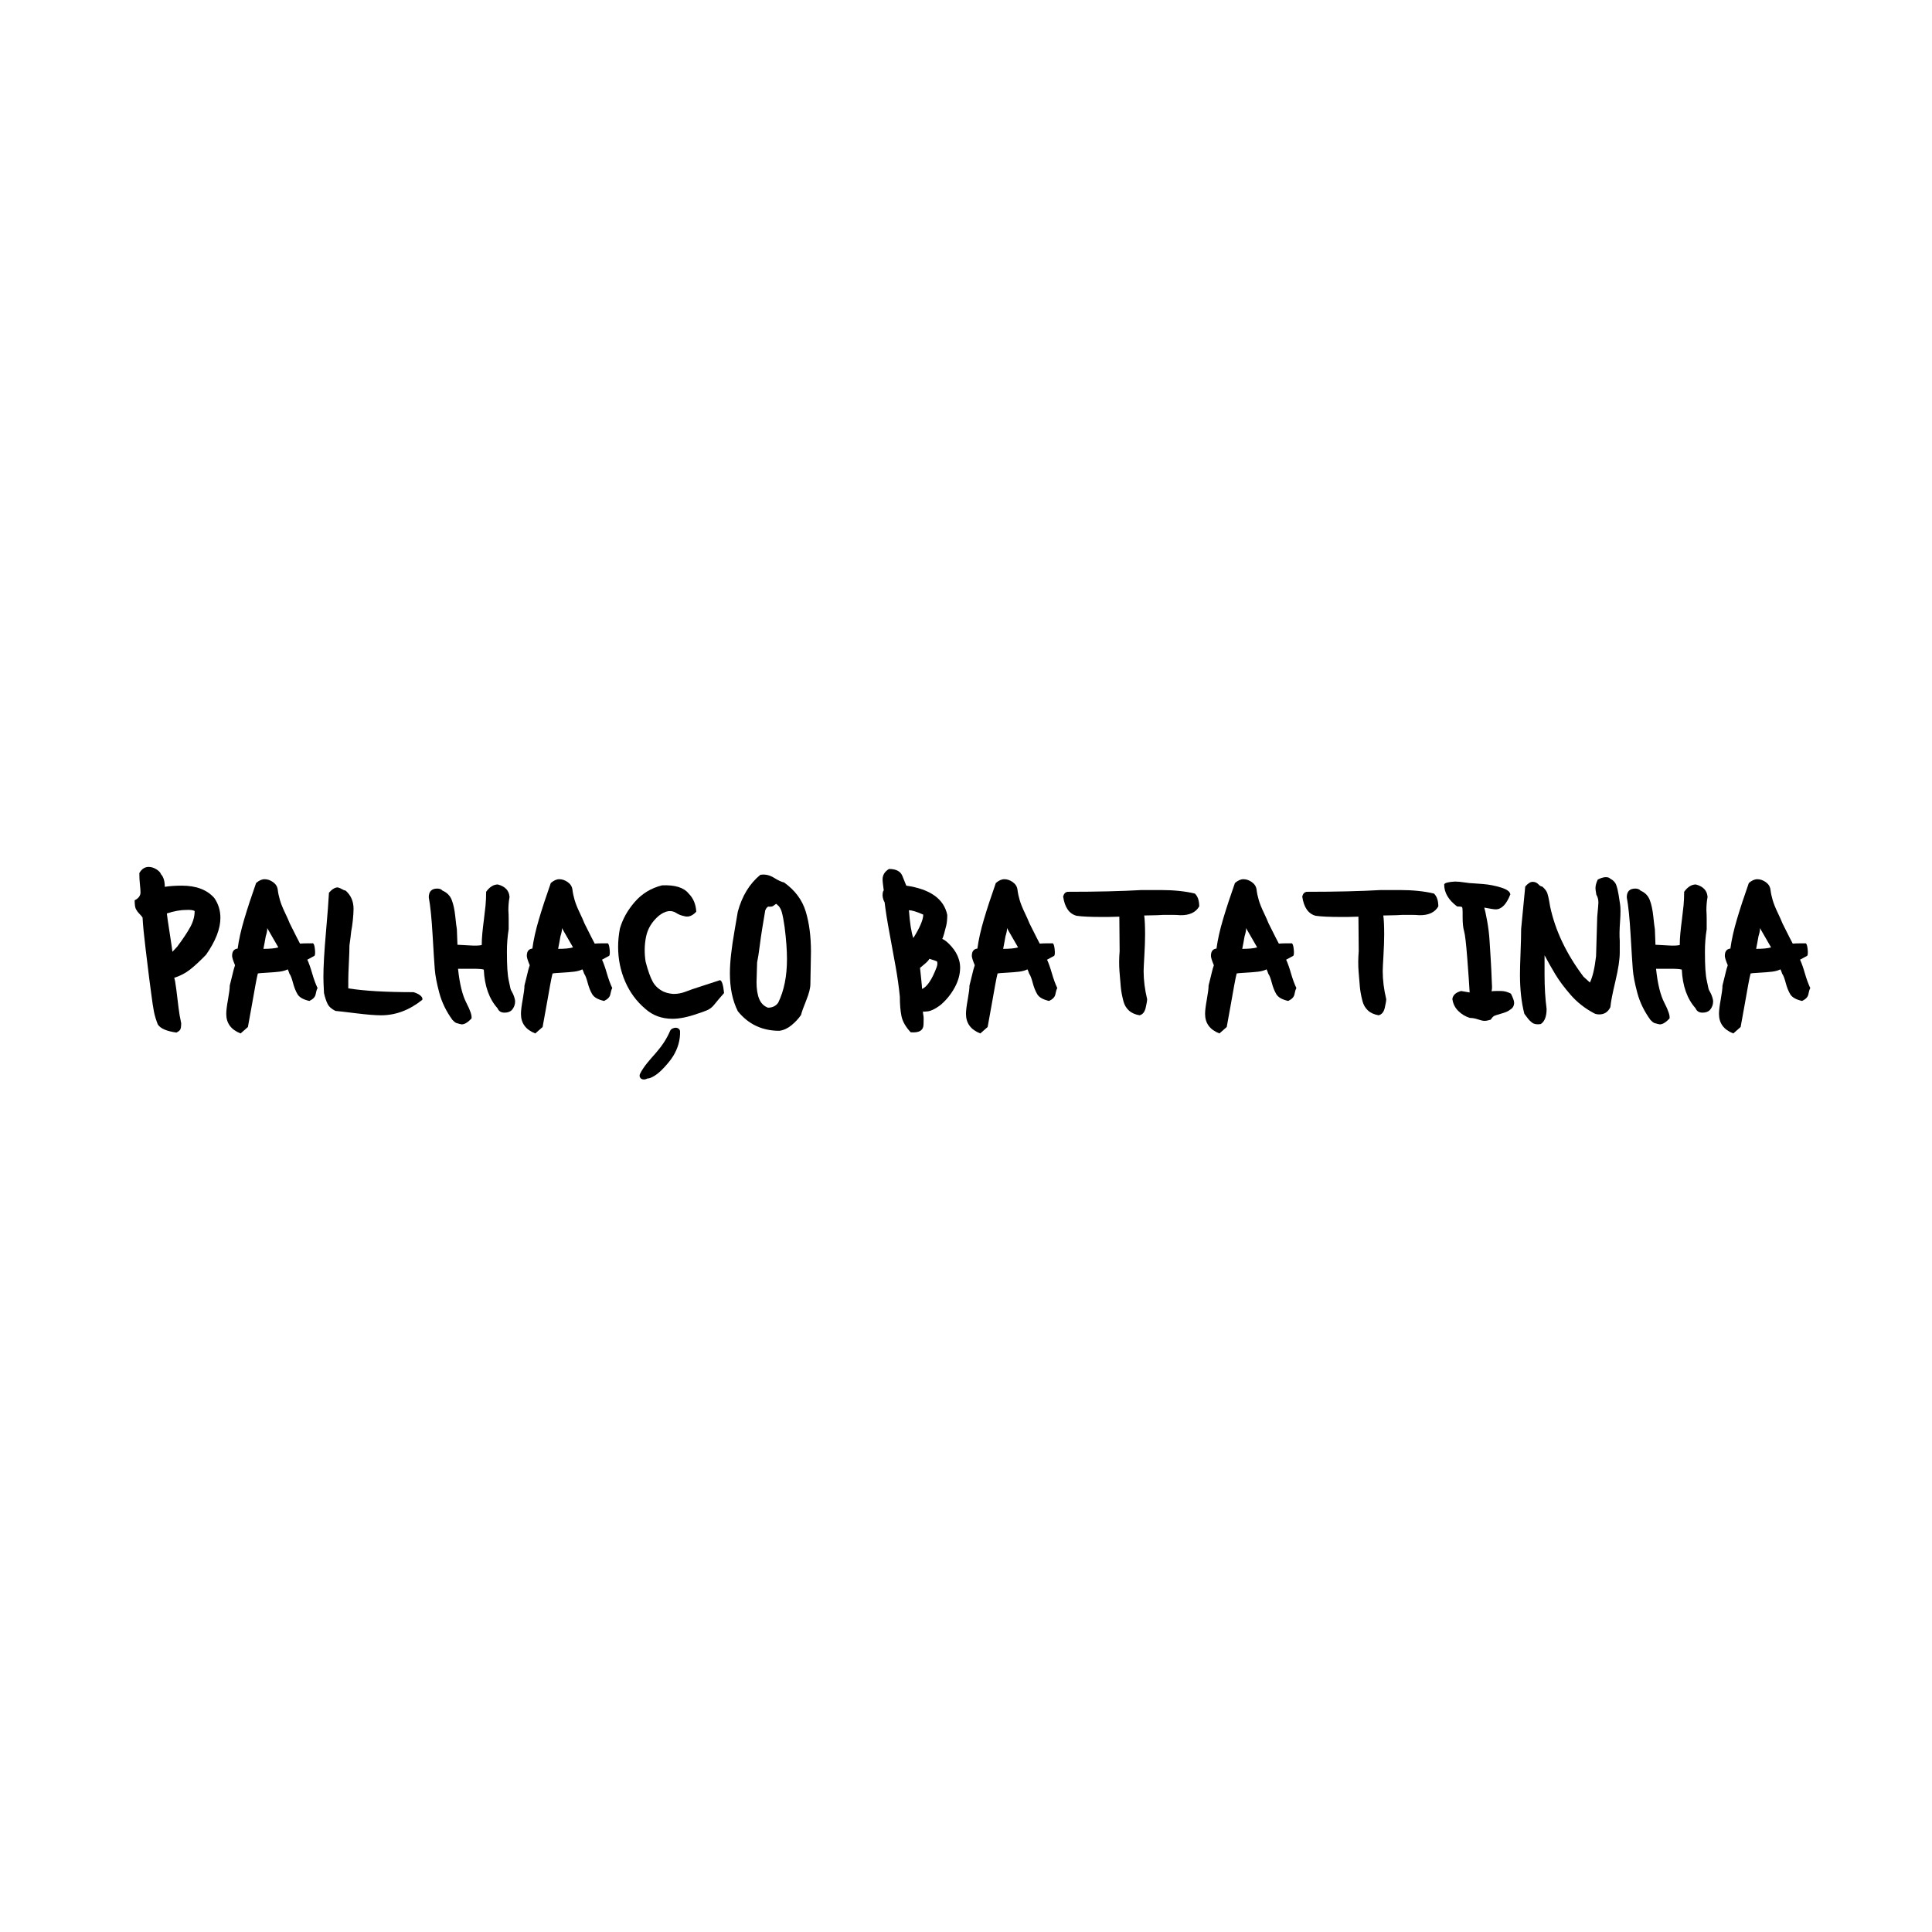 <?xml version="1.0" encoding="iso-8859-1"?>
<!-- Generator: Adobe Illustrator 24.0.1, SVG Export Plug-In . SVG Version: 6.00 Build 0)  -->
<svg version="1.1" id="Layer_1" xmlns="http://www.w3.org/2000/svg" xmlns:xlink="http://www.w3.org/1999/xlink" x="0px" y="0px"
	 viewBox="0 0 1000 1000" style="enable-background:new 0 0 1000 1000;" xml:space="preserve">
<g>
	<path d="M94.083,458.409c-3.233,0-6.161,0.204-8.786,0.606c0-2.928-0.658-5.098-1.969-6.513c-0.303-0.909-1.113-1.766-2.424-2.575
		c-1.313-0.807-2.627-1.212-3.938-1.212c-2.021,0-3.635,1.061-4.847,3.181c0,2.121,0.1,4.09,0.303,5.907
		c0.201,1.818,0.303,3.181,0.303,4.09c0,1.719-1.011,3.082-3.03,4.09c0,2.223,0.228,3.764,0.682,4.62
		c0.455,0.859,1.061,1.667,1.818,2.424s1.288,1.389,1.59,1.894c0.202,3.839,0.731,9.292,1.591,16.359
		c0.857,7.069,1.489,12.22,1.894,15.45c0.099,0.606,0.428,3.082,0.984,7.423c0.554,4.343,1.034,7.523,1.439,9.543
		c0.402,2.021,1.061,4.191,1.969,6.514c1.311,2.12,4.544,3.533,9.694,4.241c0.807-0.405,1.413-0.859,1.818-1.363
		c0.402-0.507,0.606-1.667,0.606-3.484c-0.606-2.727-1.061-5.377-1.363-7.952c-0.303-2.575-0.682-5.681-1.136-9.316
		c-0.454-3.635-0.833-5.704-1.136-6.21c3.129-1.009,5.881-2.447,8.255-4.317c2.372-1.867,5.124-4.417,8.255-7.649
		c4.947-7.067,7.422-13.429,7.422-19.086c0-3.837-1.061-7.271-3.181-10.3C107.16,460.529,101.555,458.409,94.083,458.409z
		 M98.476,479.843c-1.515,2.779-3.787,6.187-6.816,10.225c-0.506,0.506-1.313,1.363-2.424,2.575c0-0.402-0.454-3.534-1.363-9.392
		c-0.909-5.855-1.415-9.339-1.515-10.452c3.735-1.212,7.067-1.818,9.998-1.818c2.322-0.1,3.787,0.102,4.393,0.606
		C100.748,474.314,99.991,477.066,98.476,479.843z"/>
	<path d="M159.066,496.732l3.636-1.969c0.402-0.303,0.504-1.439,0.303-3.408c-0.204-1.969-0.556-3.003-1.06-3.105
		c-3.938,0-6.161,0.052-6.665,0.152c-0.405-0.706-2.173-4.189-5.302-10.452c-0.506-1.311-1.34-3.181-2.5-5.604
		c-1.162-2.424-2.021-4.568-2.575-6.438c-0.556-1.867-0.935-3.659-1.136-5.377c-0.204-1.614-1.011-2.928-2.424-3.938
		c-1.415-1.008-2.878-1.515-4.393-1.515c-1.416,0-2.878,0.658-4.393,1.969c-2.423,6.869-4.468,13.103-6.135,18.708
		c-1.666,5.604-2.802,10.679-3.408,15.223c-1.919,0.204-2.878,1.465-2.878,3.787c0,0.81,0.504,2.423,1.515,4.847
		c-0.506,1.515-0.859,2.753-1.06,3.711c-0.204,0.961-0.48,2.098-0.833,3.408c-0.355,1.313-0.632,2.424-0.833,3.333
		c0,1.515-0.303,3.938-0.909,7.271c-0.606,3.333-0.909,5.809-0.909,7.423c0,4.847,2.474,8.229,7.422,10.148l3.787-3.332
		c0.504-2.625,1.136-6.109,1.894-10.452c0.757-4.341,1.413-8.028,1.969-11.058c0.554-3.03,0.984-5.099,1.288-6.211
		c0.303-0.1,1.792-0.228,4.468-0.379c2.675-0.151,4.871-0.326,6.589-0.53c1.716-0.201,3.181-0.605,4.393-1.211
		c0.201,0.303,0.504,1.06,0.909,2.271c0.606,0.81,1.211,2.374,1.817,4.696c0.606,2.324,1.387,4.293,2.348,5.907
		c0.958,1.616,3.003,2.778,6.135,3.484c1.917-0.909,3.003-2.069,3.257-3.484c0.25-1.413,0.58-2.474,0.984-3.181
		c-1.011-2.121-1.945-4.67-2.802-7.649C160.707,500.798,159.874,498.451,159.066,496.732z M136.345,491.128
		c0.201-1.008,0.428-2.197,0.682-3.56c0.251-1.363,0.428-2.348,0.53-2.954c0.605-1.917,0.856-3.333,0.757-4.241l5.756,9.997
		C142.352,490.877,139.777,491.128,136.345,491.128z"/>
	<path d="M214.052,513.546c-14.34,0-25.6-0.655-33.779-1.969v-4.241c0-1.917,0.1-4.923,0.303-9.013
		c0.201-4.09,0.303-7.093,0.303-9.013c0.201-1.515,0.379-2.826,0.53-3.938c0.151-1.11,0.277-2.22,0.379-3.333
		c0.303-1.413,0.58-3.306,0.833-5.68c0.251-2.372,0.378-4.367,0.378-5.983c0-3.836-1.363-6.968-4.09-9.392
		c-0.605-0.099-1.238-0.353-1.893-0.757c-0.658-0.402-1.39-0.705-2.197-0.909c-1.415,0-2.93,0.909-4.544,2.727
		c-0.204,4.142-0.734,11.083-1.591,20.828c-0.859,9.747-1.288,17.344-1.288,22.797c0,1.818,0.1,4.597,0.303,8.332
		c0.504,2.222,1.11,4.065,1.818,5.528c0.705,1.465,2.068,2.703,4.09,3.711c1.311,0.103,4.821,0.507,10.527,1.212
		c5.704,0.708,10.073,1.061,13.103,1.061c7.574,0,14.693-2.675,21.358-8.028c0.201-0.705-0.102-1.413-0.909-2.12
		C216.878,514.658,215.667,514.053,214.052,513.546z"/>
	<path d="M264.948,513.319c-0.405-0.656-0.658-1.236-0.757-1.742c-0.102-0.606-0.355-1.792-0.757-3.56
		c-0.405-1.766-0.682-3.863-0.833-6.286c-0.151-2.424-0.227-5.503-0.227-9.24c0-3.938,0.303-7.775,0.909-11.512
		c0-2.22,0-4.038,0-5.453c0-1.413-0.052-2.878-0.151-4.393c0-2.424,0.201-4.696,0.606-6.816c-0.204-3.333-2.222-5.503-6.059-6.514
		c-2.222,0-4.241,1.264-6.059,3.787c0,2.627-0.102,4.975-0.303,7.043c-0.204,2.071-0.48,4.469-0.833,7.195
		c-0.355,2.727-0.632,5.15-0.833,7.271c-0.204,2.121-0.303,4.142-0.303,6.059c-1.416,0.303-3.309,0.378-5.681,0.227
		c-2.374-0.151-4.672-0.277-6.892-0.379l-0.303-8.028c-0.204-1.11-0.48-3.356-0.833-6.741c-0.355-3.382-0.961-6.185-1.818-8.407
		c-0.859-2.22-2.45-3.836-4.771-4.847c-0.606-0.705-1.515-1.06-2.727-1.06c-2.93,0-4.393,1.515-4.393,4.544
		c0.807,4.241,1.463,10.679,1.969,19.313c0.504,8.634,0.883,14.594,1.136,17.874c0.251,3.283,1.034,7.373,2.348,12.27
		c1.312,4.899,3.583,9.569,6.817,14.012c0.807,0.81,1.413,1.313,1.817,1.515c1.614,0.507,2.625,0.758,3.03,0.758
		c1.413,0,3.079-1.009,4.999-3.03c0.303-1.413-0.582-4.113-2.651-8.104c-2.071-3.988-3.51-9.87-4.317-17.647h7.422
		c3.23,0,5.2,0.151,5.907,0.455c0.402,8.482,2.776,15.147,7.12,19.994c0.606,1.516,1.818,2.272,3.635,2.272
		c1.614,0,2.878-0.454,3.787-1.363c1.11-1.312,1.666-2.776,1.666-4.393c0-0.705-0.177-1.564-0.53-2.575
		C265.729,514.81,265.351,513.977,264.948,513.319z"/>
	<path d="M311.603,496.732l3.636-1.969c0.402-0.303,0.504-1.439,0.303-3.408c-0.204-1.969-0.556-3.003-1.06-3.105
		c-3.938,0-6.161,0.052-6.665,0.152c-0.405-0.706-2.173-4.189-5.302-10.452c-0.506-1.311-1.34-3.181-2.5-5.604
		c-1.162-2.424-2.021-4.568-2.575-6.438c-0.556-1.867-0.935-3.659-1.136-5.377c-0.204-1.614-1.011-2.928-2.424-3.938
		c-1.415-1.008-2.878-1.515-4.393-1.515c-1.416,0-2.878,0.658-4.393,1.969c-2.423,6.869-4.468,13.103-6.135,18.708
		c-1.666,5.604-2.802,10.679-3.408,15.223c-1.919,0.204-2.878,1.465-2.878,3.787c0,0.81,0.504,2.423,1.515,4.847
		c-0.506,1.515-0.859,2.753-1.06,3.711c-0.204,0.961-0.48,2.098-0.833,3.408c-0.355,1.313-0.632,2.424-0.833,3.333
		c0,1.515-0.303,3.938-0.909,7.271c-0.606,3.333-0.909,5.809-0.909,7.423c0,4.847,2.474,8.229,7.422,10.148l3.787-3.332
		c0.504-2.625,1.136-6.109,1.894-10.452c0.757-4.341,1.413-8.028,1.969-11.058c0.554-3.03,0.984-5.099,1.288-6.211
		c0.303-0.1,1.792-0.228,4.468-0.379c2.675-0.151,4.871-0.326,6.589-0.53c1.716-0.201,3.181-0.605,4.393-1.211
		c0.201,0.303,0.504,1.06,0.909,2.271c0.606,0.81,1.211,2.374,1.817,4.696c0.606,2.324,1.387,4.293,2.348,5.907
		c0.958,1.616,3.003,2.778,6.135,3.484c1.917-0.909,3.003-2.069,3.257-3.484c0.25-1.413,0.58-2.474,0.984-3.181
		c-1.011-2.121-1.945-4.67-2.802-7.649C313.243,500.798,312.41,498.451,311.603,496.732z M288.882,491.128
		c0.201-1.008,0.428-2.197,0.682-3.56c0.251-1.363,0.428-2.348,0.53-2.954c0.605-1.917,0.856-3.333,0.757-4.241l5.756,9.997
		C294.889,490.877,292.313,491.128,288.882,491.128z"/>
	<path d="M372.648,507.336c-5.15,1.718-8.861,2.93-11.133,3.635c-2.272,0.708-4.445,1.466-6.514,2.272
		c-2.071,0.81-4.166,1.212-6.286,1.212c-0.405,0-1.086-0.076-2.045-0.228c-0.961-0.151-1.946-0.428-2.954-0.833
		c-2.627-1.212-4.571-2.954-5.832-5.226c-1.264-2.272-2.5-5.73-3.711-10.376c-0.708-4.442-0.632-8.759,0.228-12.951
		c0.856-4.189,3.053-7.801,6.589-10.831c3.333-2.625,6.31-3.129,8.938-1.515c1.211,0.81,2.575,1.363,4.09,1.667
		c2.22,0.708,4.341-0.05,6.362-2.272c-0.102-1.917-0.48-3.659-1.136-5.226c-0.658-1.564-1.59-2.954-2.802-4.166
		c-2.525-3.129-7.119-4.544-13.784-4.241c-5.657,1.416-10.353,4.268-14.087,8.559c-3.737,4.293-6.312,8.913-7.725,13.86
		c-0.606,3.233-0.909,6.362-0.909,9.392c0,6.362,1.212,12.346,3.636,17.95c2.423,5.604,5.908,10.326,10.452,14.163
		c3.837,3.434,8.533,5.149,14.087,5.149c3.635,0,8.028-0.908,13.178-2.727c1.614-0.504,3.155-1.06,4.62-1.666
		c1.463-0.605,2.75-1.614,3.863-3.029c1.11-1.413,2.776-3.382,4.999-5.907C374.364,509.759,373.656,507.539,372.648,507.336z"/>
	<path d="M405.821,456.743c-1.212-0.201-2.954-1.008-5.226-2.424c-2.272-1.413-4.62-1.917-7.043-1.515
		c-5.555,4.544-9.444,10.906-11.664,19.086c-0.303,1.818-0.859,5.051-1.666,9.694c-0.81,4.646-1.416,8.786-1.818,12.421
		c-0.405,3.635-0.606,6.918-0.606,9.846c0,7.574,1.363,14.088,4.09,19.541c5.454,6.767,12.623,10.148,21.51,10.148
		c2.22-0.303,4.317-1.264,6.286-2.878c1.969-1.614,3.609-3.382,4.923-5.302c0.402-1.614,1.311-4.166,2.727-7.649
		c1.413-3.484,2.121-6.286,2.121-8.407c0-1.817,0.05-4.567,0.151-8.256c0.1-3.685,0.151-6.487,0.151-8.406
		c0-7.976-0.909-14.944-2.727-20.904C415.213,465.781,411.476,460.783,405.821,456.743z M402.792,518.999
		c-1.211,1.719-2.979,2.575-5.302,2.575c-2.121-0.807-3.635-2.321-4.544-4.544c-0.909-2.221-1.363-5.099-1.363-8.635
		c0-1.311,0.05-3.154,0.151-5.528c0.1-2.372,0.151-3.962,0.151-4.771c0.402-1.818,0.833-4.519,1.288-8.104
		c0.455-3.583,0.909-6.741,1.363-9.467s0.857-5.15,1.212-7.271c0.173-1.038,0.278-1.708,0.318-2.02
		c0.68-1.562,1.407-2.209,2.182-1.919c0.909,0,1.538-0.125,1.893-0.378c0.353-0.251,0.883-0.63,1.591-1.136l1.363,1.212
		c0.705,0.909,1.212,1.894,1.515,2.954c0.303,1.061,0.58,2.298,0.833,3.711c0.251,1.415,0.478,2.828,0.682,4.241
		c0.807,6.362,1.212,11.867,1.212,16.511C407.336,505.316,405.821,512.841,402.792,518.999z"/>
	<path d="M492.493,489.916c-1.87-2.121-3.46-3.432-4.771-3.938c0.201-0.303,0.504-1.16,0.909-2.575
		c0.402-1.413,0.781-2.852,1.136-4.317c0.353-1.463,0.53-3.307,0.53-5.529c-1.718-8.279-8.786-13.33-21.207-15.148
		c-0.405-1.008-1.086-2.7-2.045-5.074c-0.961-2.372-3.257-3.56-6.893-3.56c-2.222,1.313-3.333,3.131-3.333,5.453
		c0,0.708,0.1,1.794,0.303,3.256c0.201,1.465,0.303,2.249,0.303,2.348c-0.405,0.405-0.606,1.313-0.606,2.727
		c0.1,1.313,0.455,2.476,1.061,3.484c0.504,4.343,1.363,9.747,2.575,16.208c1.212,6.464,2.272,12.27,3.181,17.42
		c0.909,5.15,1.614,10.201,2.121,15.147c0,3.938,0.277,7.297,0.833,10.073c0.554,2.778,2.144,5.581,4.771,8.407
		c4.442,0.402,6.665-1.011,6.665-4.242c0.099-2.22,0.076-3.685-0.076-4.393c-0.152-0.705-0.228-1.413-0.228-2.12
		c0.606,0.102,1.16,0.102,1.667,0c2.019,0,4.544-1.16,7.574-3.484c2.928-2.523,5.325-5.503,7.195-8.938
		c1.868-3.432,2.803-6.865,2.803-10.3c0-1.413-0.204-2.776-0.606-4.09C495.648,494.309,494.36,492.037,492.493,489.916z
		 M472.726,485.523c-1.011-2.826-1.768-7.624-2.272-14.39c0.705,0,1.666,0.178,2.878,0.53c1.212,0.355,2.727,0.935,4.544,1.742
		c0,1.314-0.454,3.03-1.363,5.15C475.604,480.676,474.34,483,472.726,485.523z M484.844,500.519
		c-2.424,6.464-4.949,10.25-7.574,11.361c0-0.504-0.178-2.447-0.53-5.832c-0.355-3.382-0.53-5.022-0.53-4.923
		c-0.303,0.102,0.327-0.478,1.894-1.742c1.564-1.262,2.549-2.296,2.954-3.105c2.019,0.606,3.333,1.061,3.938,1.363
		C485.298,498.349,485.246,499.308,484.844,500.519z"/>
	<path d="M541.95,496.732l3.636-1.969c0.402-0.303,0.504-1.439,0.303-3.408c-0.203-1.969-0.557-3.003-1.061-3.105
		c-3.938,0-6.16,0.052-6.665,0.152c-0.404-0.706-2.173-4.189-5.302-10.452c-0.506-1.311-1.339-3.181-2.499-5.604
		c-1.162-2.424-2.021-4.568-2.575-6.438c-0.556-1.867-0.935-3.659-1.136-5.377c-0.204-1.614-1.011-2.928-2.424-3.938
		c-1.415-1.008-2.878-1.515-4.393-1.515c-1.415,0-2.878,0.658-4.393,1.969c-2.424,6.869-4.469,13.103-6.135,18.708
		c-1.667,5.604-2.803,10.679-3.408,15.223c-1.92,0.204-2.879,1.465-2.879,3.787c0,0.81,0.505,2.423,1.516,4.847
		c-0.507,1.515-0.859,2.753-1.061,3.711c-0.204,0.961-0.48,2.098-0.833,3.408c-0.355,1.313-0.632,2.424-0.834,3.333
		c0,1.515-0.303,3.938-0.908,7.271c-0.606,3.333-0.909,5.809-0.909,7.423c0,4.847,2.474,8.229,7.423,10.148l3.786-3.332
		c0.505-2.625,1.137-6.109,1.894-10.452c0.758-4.341,1.413-8.028,1.97-11.058c0.554-3.03,0.984-5.099,1.287-6.211
		c0.304-0.1,1.792-0.228,4.469-0.379c2.675-0.151,4.871-0.326,6.589-0.53c1.717-0.201,3.182-0.605,4.394-1.211
		c0.201,0.303,0.504,1.06,0.908,2.271c0.606,0.81,1.212,2.374,1.818,4.696c0.605,2.324,1.387,4.293,2.348,5.907
		c0.958,1.616,3.003,2.778,6.135,3.484c1.917-0.909,3.003-2.069,3.257-3.484c0.251-1.413,0.58-2.474,0.984-3.181
		c-1.011-2.121-1.945-4.67-2.803-7.649C543.591,500.798,542.758,498.451,541.95,496.732z M519.229,491.128
		c0.201-1.008,0.429-2.197,0.682-3.56c0.251-1.363,0.429-2.348,0.53-2.954c0.606-1.917,0.857-3.333,0.758-4.241l5.756,9.997
		C525.236,490.877,522.661,491.128,519.229,491.128z"/>
	<path d="M600.723,460.681c-2.525,0-5.756,0-9.694,0c-10.504,0.606-23.277,0.909-38.323,0.909c-1.212,0.102-2.021,0.909-2.424,2.424
		c0.808,5.656,3.129,8.989,6.968,9.997c2.826,0.405,7.12,0.606,12.876,0.606c1.312,0,2.474,0,3.483,0
		c1.009,0,2.928-0.05,5.757-0.151l0.151,17.874c-0.303,3.636-0.329,7.12-0.076,10.452c0.251,3.333,0.479,6.06,0.682,8.18
		c0.201,2.121,0.656,4.545,1.363,7.271c0.504,1.919,1.439,3.51,2.803,4.771c1.363,1.264,3.204,2.097,5.528,2.499
		c1.614-0.402,2.675-1.689,3.182-3.862c0.504-2.171,0.757-3.659,0.757-4.469c-1.212-5.049-1.817-9.896-1.817-14.542
		c0-1.008,0.125-3.685,0.379-8.028c0.251-4.341,0.378-7.977,0.378-10.906c0-4.341-0.151-7.624-0.454-9.846
		c5.855-0.1,9.089-0.201,9.694-0.303c2.727,0,4.595,0,5.604,0c1.009,0,2.121,0.052,3.333,0.151c4.745,0.102,8.028-1.413,9.846-4.544
		c0-3.029-0.757-5.25-2.272-6.665C613.395,461.287,607.487,460.681,600.723,460.681z"/>
	<path d="M665.706,496.732l3.636-1.969c0.402-0.303,0.504-1.439,0.303-3.408c-0.203-1.969-0.557-3.003-1.061-3.105
		c-3.938,0-6.16,0.052-6.665,0.152c-0.404-0.706-2.173-4.189-5.302-10.452c-0.506-1.311-1.339-3.181-2.499-5.604
		c-1.162-2.424-2.021-4.568-2.575-6.438c-0.556-1.867-0.935-3.659-1.136-5.377c-0.204-1.614-1.011-2.928-2.424-3.938
		c-1.415-1.008-2.878-1.515-4.393-1.515c-1.415,0-2.878,0.658-4.393,1.969c-2.424,6.869-4.469,13.103-6.135,18.708
		c-1.667,5.604-2.803,10.679-3.408,15.223c-1.92,0.204-2.879,1.465-2.879,3.787c0,0.81,0.505,2.423,1.516,4.847
		c-0.507,1.515-0.859,2.753-1.061,3.711c-0.204,0.961-0.48,2.098-0.833,3.408c-0.355,1.313-0.632,2.424-0.833,3.333
		c0,1.515-0.304,3.938-0.909,7.271c-0.606,3.333-0.909,5.809-0.909,7.423c0,4.847,2.474,8.229,7.423,10.148l3.786-3.332
		c0.505-2.625,1.137-6.109,1.894-10.452c0.758-4.341,1.413-8.028,1.97-11.058c0.554-3.03,0.984-5.099,1.287-6.211
		c0.304-0.1,1.792-0.228,4.469-0.379c2.675-0.151,4.871-0.326,6.589-0.53c1.717-0.201,3.182-0.605,4.394-1.211
		c0.201,0.303,0.504,1.06,0.908,2.271c0.606,0.81,1.212,2.374,1.818,4.696c0.605,2.324,1.387,4.293,2.348,5.907
		c0.958,1.616,3.003,2.778,6.135,3.484c1.917-0.909,3.003-2.069,3.257-3.484c0.251-1.413,0.58-2.474,0.984-3.181
		c-1.011-2.121-1.945-4.67-2.803-7.649C667.347,500.798,666.514,498.451,665.706,496.732z M642.984,491.128
		c0.201-1.008,0.429-2.197,0.682-3.56c0.251-1.363,0.429-2.348,0.53-2.954c0.606-1.917,0.857-3.333,0.758-4.241l5.756,9.997
		C648.992,490.877,646.417,491.128,642.984,491.128z"/>
	<path d="M724.479,460.681c-2.525,0-5.756,0-9.694,0c-10.504,0.606-23.277,0.909-38.323,0.909c-1.212,0.102-2.021,0.909-2.424,2.424
		c0.808,5.656,3.129,8.989,6.968,9.997c2.826,0.405,7.12,0.606,12.876,0.606c1.312,0,2.474,0,3.483,0
		c1.009,0,2.928-0.05,5.757-0.151l0.151,17.874c-0.303,3.636-0.329,7.12-0.076,10.452c0.251,3.333,0.479,6.06,0.682,8.18
		c0.201,2.121,0.656,4.545,1.363,7.271c0.504,1.919,1.439,3.51,2.803,4.771c1.363,1.264,3.204,2.097,5.528,2.499
		c1.614-0.402,2.675-1.689,3.182-3.862c0.504-2.171,0.757-3.659,0.757-4.469c-1.212-5.049-1.817-9.896-1.817-14.542
		c0-1.008,0.125-3.685,0.379-8.028c0.251-4.341,0.378-7.977,0.378-10.906c0-4.341-0.151-7.624-0.454-9.846
		c5.855-0.1,9.089-0.201,9.694-0.303c2.727,0,4.595,0,5.604,0c1.009,0,2.121,0.052,3.333,0.151c4.745,0.102,8.028-1.413,9.846-4.544
		c0-3.029-0.757-5.25-2.272-6.665C737.15,461.287,731.243,460.681,724.479,460.681z"/>
	<path d="M776.89,512.94c-0.708,0-1.541,0-2.499,0c-0.961,0-1.742,0.052-2.349,0.151c0.201-1.11,0.277-1.97,0.228-2.575
		c-0.052-0.605-0.076-1.061-0.076-1.363c-0.203-5.453-0.404-9.694-0.605-12.724c-0.203-3.029-0.404-6.234-0.605-9.619
		c-0.204-3.382-0.633-6.84-1.288-10.376c-0.658-3.534-1.136-5.756-1.438-6.665c3.129,0.606,5.098,0.909,5.907,0.909
		c3.029,0,5.553-2.575,7.573-7.725c-0.102-1.413-1.691-2.599-4.771-3.56c-3.081-0.958-6.187-1.564-9.315-1.818
		c-3.131-0.251-4.847-0.378-5.15-0.378c-1.011,0-2.499-0.152-4.469-0.455c-1.969-0.303-3.611-0.455-4.923-0.455
		c-3.536,0.204-5.403,0.708-5.604,1.515c0,4.242,2.221,8.028,6.665,11.361c1.515,0,2.372,0.128,2.575,0.379
		c0.201,0.253,0.303,1.037,0.303,2.348v2.727c0,3.233,0.251,5.681,0.758,7.347c0.504,1.666,1.061,6.438,1.666,14.314
		s1.009,13.685,1.212,17.419c-0.606-0.099-2.071-0.353-4.393-0.757c-2.727,0.707-4.241,2.07-4.545,4.09
		c0.304,2.424,1.312,4.494,3.03,6.21c1.716,1.719,3.734,2.931,6.059,3.636c1.312,0,2.7,0.253,4.166,0.758
		c1.462,0.506,2.599,0.757,3.408,0.757c0.807,0,1.867-0.201,3.181-0.605c0.705-1.11,1.363-1.792,1.969-2.045
		c0.606-0.251,1.894-0.656,3.863-1.212c1.969-0.554,3.355-1.186,4.165-1.894c1.413-0.807,2.121-2.019,2.121-3.636
		c0-0.908-0.557-2.473-1.666-4.695C780.321,513.395,778.605,512.94,776.89,512.94z"/>
	<path d="M837.783,463.104c-0.303-1.917-0.708-3.583-1.212-4.999c-0.507-1.413-1.566-2.523-3.181-3.333
		c-0.405-0.504-1.162-0.757-2.272-0.757c-0.507,0-1.112,0.102-1.817,0.303c-0.708,0.204-1.466,0.507-2.272,0.909
		c-0.81,1.616-1.212,3.131-1.212,4.544c0,0.507,0.151,1.617,0.454,3.333c0.706,1.112,1.061,2.476,1.061,4.09
		c0,0.606-0.203,3.03-0.605,7.271l-0.606,20.449c-0.707,6.161-1.768,10.706-3.181,13.633l-3.333-3.03
		c-8.887-11.815-14.643-23.933-17.268-36.354c-0.102-0.606-0.279-1.614-0.53-3.029c-0.253-1.413-0.557-2.675-0.909-3.787
		c-0.354-1.11-1.237-2.272-2.65-3.484c-0.606,0-1.288-0.402-2.045-1.212c-0.758-0.807-1.742-1.212-2.954-1.212
		c-1.112,0-2.374,0.81-3.787,2.424l-2.12,21.964c0,2.93-0.103,6.994-0.304,12.194c-0.203,5.203-0.303,9.013-0.303,11.437
		c0,7.675,0.758,14.442,2.272,20.298c0.504,0.605,1.061,1.339,1.666,2.196c0.606,0.858,1.413,1.666,2.424,2.423
		c1.008,0.758,2.474,0.985,4.393,0.682c2.02-1.311,3.029-3.938,3.029-7.876c-0.707-5.25-1.06-11.157-1.06-17.723v-9.998
		c1.716,3.233,3.56,6.49,5.528,9.771c1.97,3.282,4.62,6.843,7.953,10.679c3.332,3.839,7.37,7.021,12.117,9.543
		c0.706,0.405,1.614,0.606,2.727,0.606c2.625,0,4.545-1.262,5.757-3.787c0.201-2.523,1.06-6.968,2.575-13.33
		c1.515-6.362,2.271-11.36,2.271-14.996c0-2.22,0-4.241,0-6.059c-0.203-2.322-0.151-5.604,0.151-9.846
		c0.304-4.241,0.304-7.271,0-9.089C838.337,466.641,838.086,465.024,837.783,463.104z"/>
	<path d="M885.044,513.319c-0.405-0.656-0.658-1.236-0.758-1.742c-0.102-0.606-0.354-1.792-0.757-3.56
		c-0.405-1.766-0.682-3.863-0.833-6.286c-0.151-2.424-0.228-5.503-0.228-9.24c0-3.938,0.303-7.775,0.909-11.512
		c0-2.22,0-4.038,0-5.453c0-1.413-0.053-2.878-0.151-4.393c0-2.424,0.201-4.696,0.605-6.816c-0.203-3.333-2.223-5.503-6.059-6.514
		c-2.223,0-4.242,1.264-6.06,3.787c0,2.627-0.102,4.975-0.303,7.043c-0.204,2.071-0.48,4.469-0.833,7.195
		c-0.355,2.727-0.632,5.15-0.833,7.271c-0.204,2.121-0.304,4.142-0.304,6.059c-1.415,0.303-3.309,0.378-5.68,0.227
		c-2.374-0.151-4.672-0.277-6.893-0.379l-0.303-8.028c-0.203-1.11-0.48-3.356-0.833-6.741c-0.355-3.382-0.961-6.185-1.818-8.407
		c-0.858-2.22-2.449-3.836-4.771-4.847c-0.605-0.705-1.515-1.06-2.727-1.06c-2.93,0-4.393,1.515-4.393,4.544
		c0.808,4.241,1.463,10.679,1.97,19.313c0.504,8.634,0.883,14.594,1.136,17.874c0.251,3.283,1.034,7.373,2.348,12.27
		c1.312,4.899,3.584,9.569,6.816,14.012c0.808,0.81,1.413,1.313,1.818,1.515c1.614,0.507,2.624,0.758,3.029,0.758
		c1.413,0,3.079-1.009,4.999-3.03c0.303-1.413-0.583-4.113-2.651-8.104c-2.071-3.988-3.51-9.87-4.317-17.647h7.423
		c3.23,0,5.2,0.151,5.907,0.455c0.402,8.482,2.776,15.147,7.119,19.994c0.606,1.516,1.818,2.272,3.636,2.272
		c1.614,0,2.878-0.454,3.787-1.363c1.11-1.312,1.666-2.776,1.666-4.393c0-0.705-0.178-1.564-0.53-2.575
		C885.825,514.81,885.446,513.977,885.044,513.319z"/>
	<path d="M934.197,503.776c-0.858-2.978-1.691-5.326-2.499-7.044l3.636-1.969c0.402-0.303,0.504-1.439,0.303-3.408
		c-0.203-1.969-0.557-3.003-1.061-3.105c-3.938,0-6.16,0.052-6.665,0.152c-0.404-0.706-2.173-4.189-5.302-10.452
		c-0.506-1.311-1.339-3.181-2.499-5.604c-1.162-2.424-2.021-4.568-2.575-6.438c-0.556-1.867-0.935-3.659-1.136-5.377
		c-0.204-1.614-1.011-2.928-2.424-3.938c-1.415-1.008-2.878-1.515-4.393-1.515c-1.415,0-2.878,0.658-4.393,1.969
		c-2.424,6.869-4.469,13.103-6.135,18.708c-1.667,5.604-2.803,10.679-3.408,15.223c-1.92,0.204-2.879,1.465-2.879,3.787
		c0,0.81,0.505,2.423,1.516,4.847c-0.507,1.515-0.859,2.753-1.061,3.711c-0.204,0.961-0.48,2.098-0.833,3.408
		c-0.355,1.313-0.632,2.424-0.833,3.333c0,1.515-0.304,3.938-0.909,7.271c-0.606,3.333-0.909,5.809-0.909,7.423
		c0,4.847,2.474,8.229,7.423,10.148l3.786-3.332c0.505-2.625,1.137-6.109,1.894-10.452c0.758-4.341,1.413-8.028,1.97-11.058
		c0.554-3.03,0.984-5.099,1.287-6.211c0.304-0.1,1.792-0.228,4.469-0.379c2.675-0.151,4.871-0.326,6.589-0.53
		c1.717-0.201,3.182-0.605,4.394-1.211c0.201,0.303,0.504,1.06,0.908,2.271c0.606,0.81,1.212,2.374,1.818,4.696
		c0.605,2.324,1.387,4.293,2.348,5.907c0.958,1.616,3.003,2.778,6.135,3.484c1.917-0.909,3.003-2.069,3.257-3.484
		c0.251-1.413,0.58-2.474,0.984-3.181C935.989,509.305,935.055,506.756,934.197,503.776z M908.977,491.128
		c0.201-1.008,0.429-2.197,0.682-3.56c0.251-1.363,0.429-2.348,0.53-2.954c0.606-1.917,0.857-3.333,0.758-4.241l5.756,9.997
		C914.984,490.877,912.409,491.128,908.977,491.128z"/>
	<path d="M349.869,531.952c-1.075-0.063-2.59,0.583-3.003,1.57c-1.685,4.027-4.128,7.726-7.196,11.25
		c-3.05,3.504-6.34,6.961-8.341,10.928c-0.605,1.2-0.184,2.512,1.164,2.922c0.809,0.246,1.839,0.066,2.634-0.414
		c0.432,0.03,0.914-0.035,1.445-0.254c2.796-1.149,4.966-3.06,6.902-5.129c1.828-1.955,3.567-3.977,4.926-6.163
		c2.53-4.07,3.751-8.578,3.586-12.85C351.947,532.809,351.033,532.02,349.869,531.952z"/>
</g>
</svg>
